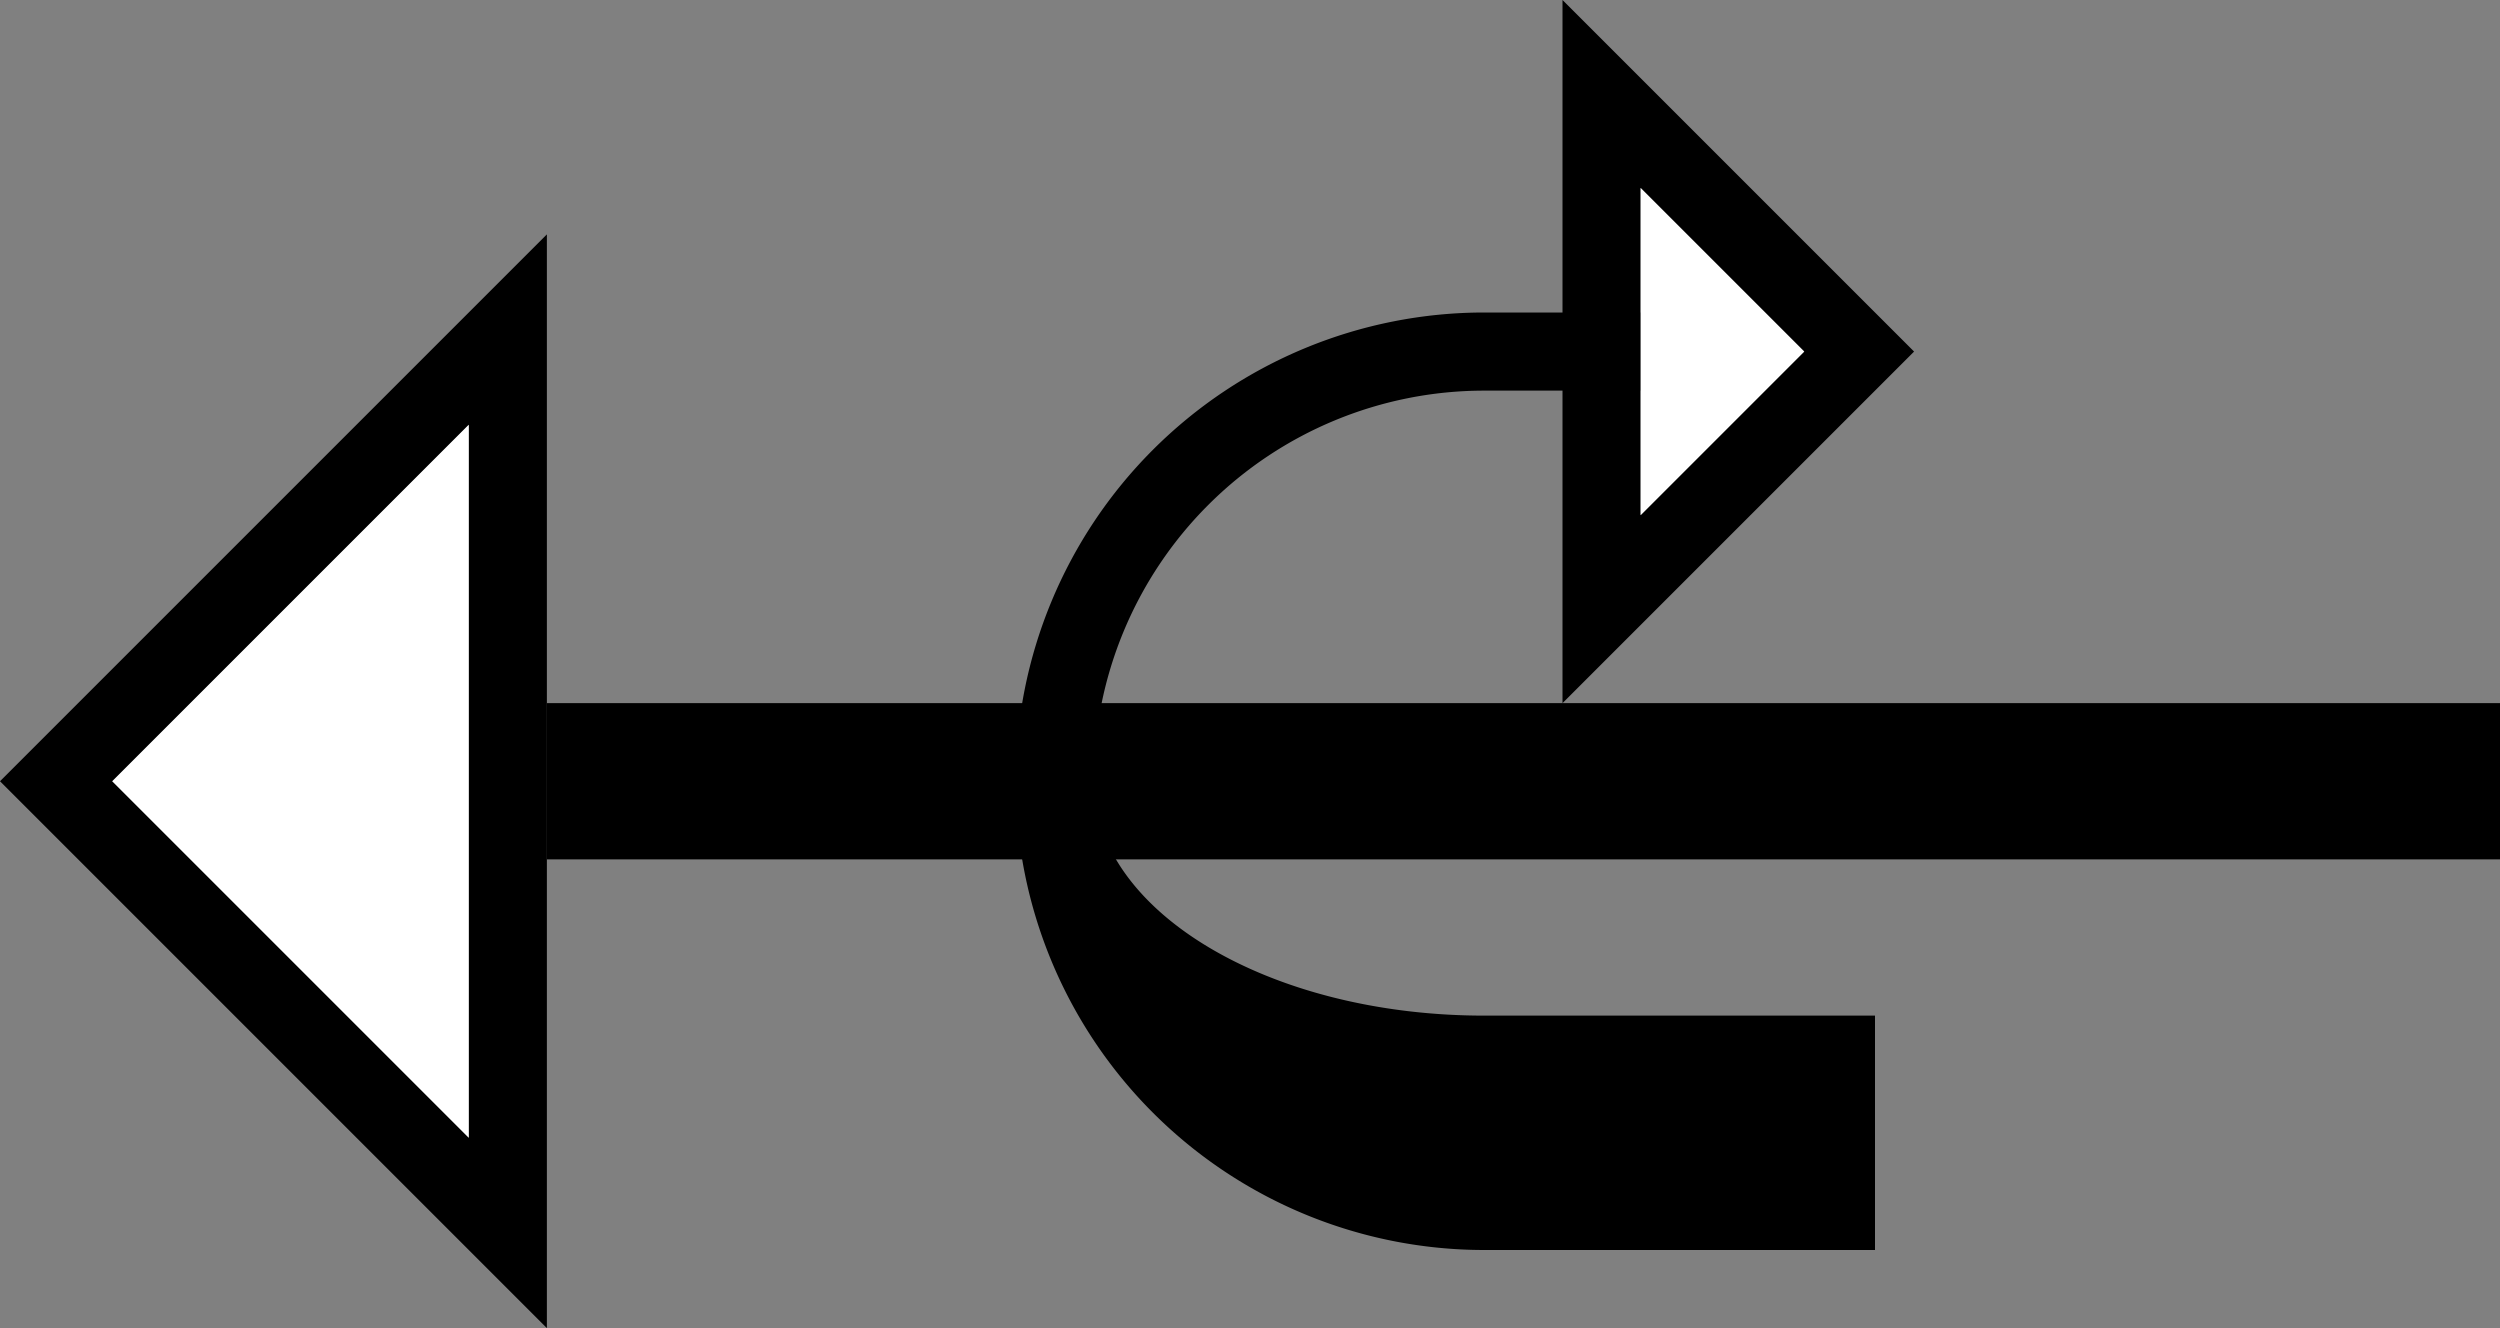 <svg xmlns="http://www.w3.org/2000/svg" version="1.0" width="32" height="17"><rect width="100%" height="100%" fill="#808080" stroke="none"/><path d="M7 11h25V9H7v2z"/><path d="M21 4v1h-2a5 5 0 0 0-5 5c0 1.657 2.239 3 5 3h5v3h-5a6 6 0 0 1 0-12h2z"/><path d="M20 0l4.5 4.5L20 9V0zm1 2.406v4.188L23.094 4.5 21 2.406zM7 17l-7-7 7-7v14zm-1-2.438V5.438L1.437 10 6 14.563z"/><path d="M6 14.563L1.437 10 6 5.437v9.125zM21 2.406L23.094 4.5 21 6.594V2.406z" fill="#fff"/></svg>